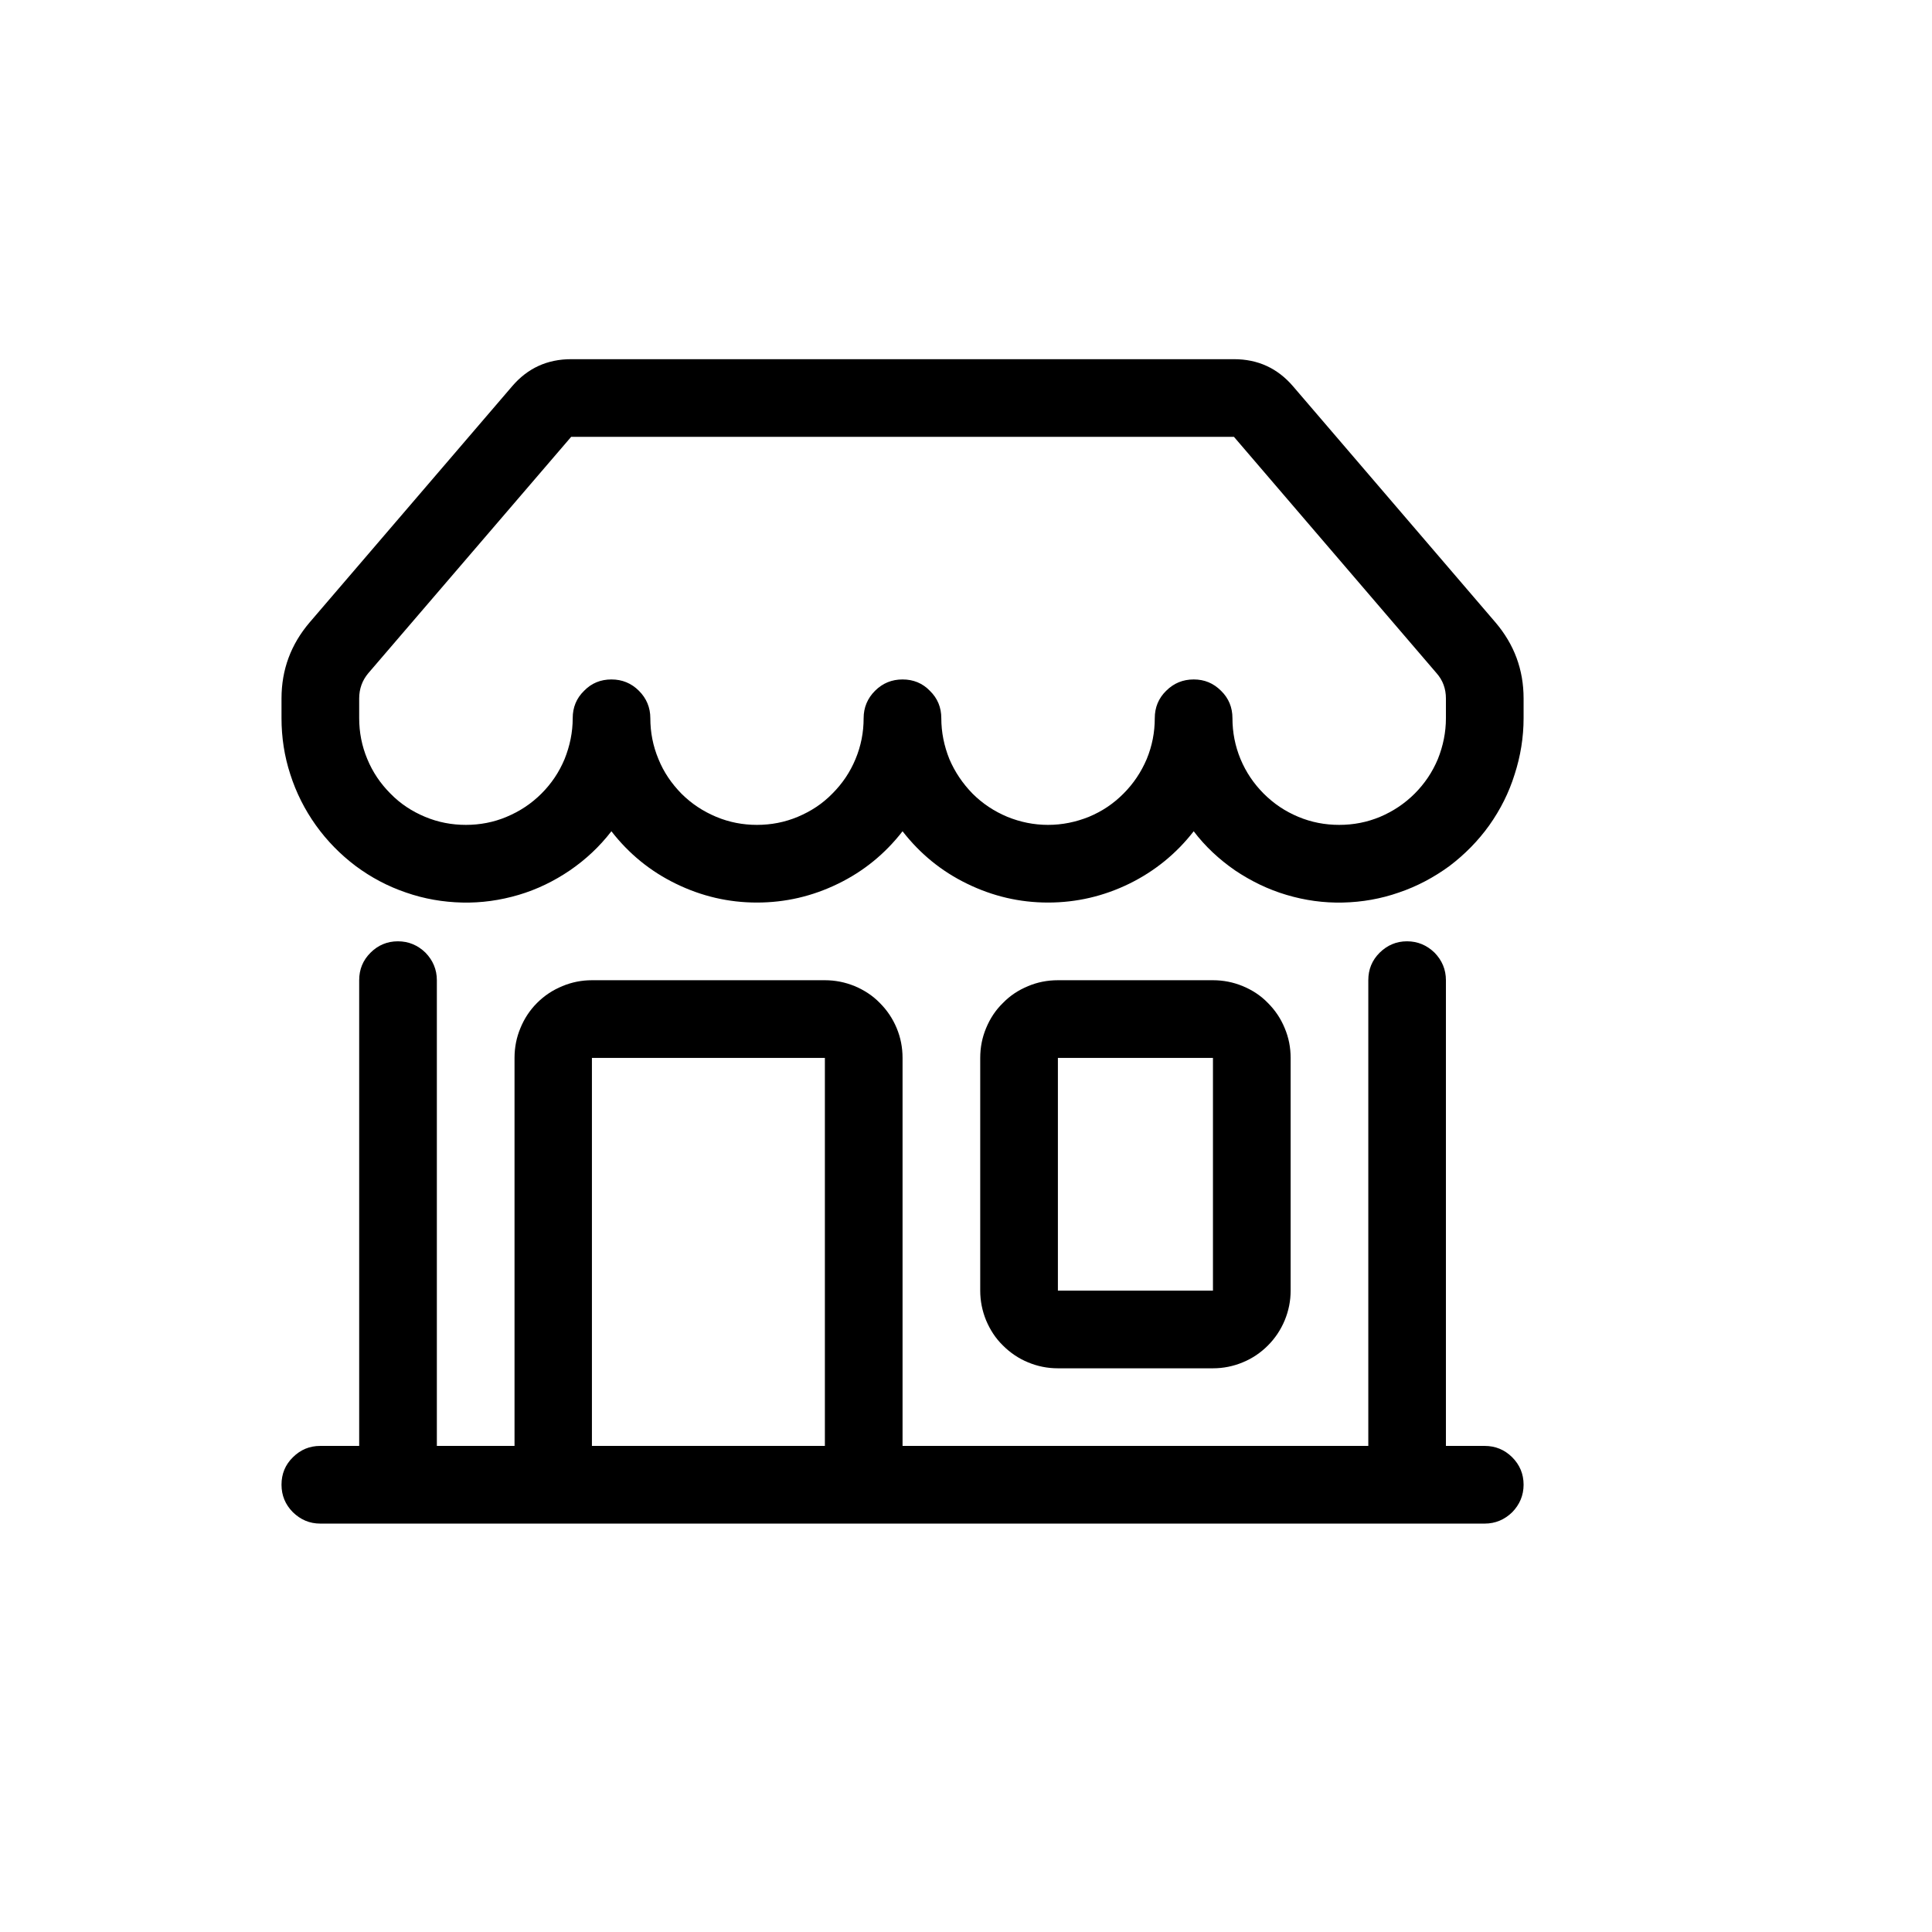 <svg xmlns="http://www.w3.org/2000/svg" xmlns:xlink="http://www.w3.org/1999/xlink" width="46" zoomAndPan="magnify" viewBox="0 0 34.5 34.5" height="46" preserveAspectRatio="xMidYMid meet" version="1.0"><defs><clipPath id="b49c4a374c"><path d="M 5.027 6 L 27.207 6 L 27.207 27.207 L 5.027 27.207 Z M 5.027 6 " clip-rule="nonzero"/></clipPath></defs><g clip-path="url(#b49c4a374c)"><path fill="#000000" d="M 9.145 6.898 C 9.422 6.574 9.773 6.414 10.199 6.414 L 22.035 6.414 C 22.461 6.414 22.812 6.574 23.09 6.898 L 26.707 11.117 C 27.039 11.508 27.207 11.957 27.207 12.473 L 27.207 12.824 C 27.207 13.168 27.152 13.504 27.047 13.828 C 26.945 14.156 26.793 14.457 26.594 14.738 C 26.395 15.016 26.156 15.258 25.883 15.465 C 25.605 15.668 25.305 15.828 24.98 15.938 C 24.656 16.051 24.324 16.109 23.98 16.117 C 23.637 16.125 23.301 16.078 22.973 15.98 C 22.645 15.883 22.34 15.734 22.055 15.543 C 21.773 15.348 21.523 15.117 21.316 14.844 C 21.004 15.246 20.617 15.559 20.164 15.781 C 19.707 16.004 19.223 16.117 18.715 16.117 C 18.207 16.117 17.727 16.004 17.27 15.781 C 16.812 15.559 16.43 15.246 16.117 14.844 C 15.805 15.246 15.422 15.559 14.965 15.781 C 14.508 16.004 14.027 16.117 13.516 16.117 C 13.008 16.117 12.527 16.004 12.07 15.781 C 11.613 15.559 11.23 15.246 10.918 14.844 C 10.707 15.117 10.461 15.348 10.176 15.543 C 9.895 15.734 9.59 15.883 9.262 15.98 C 8.93 16.078 8.594 16.125 8.254 16.117 C 7.91 16.109 7.574 16.051 7.25 15.938 C 6.926 15.828 6.625 15.668 6.352 15.465 C 6.078 15.258 5.84 15.016 5.641 14.738 C 5.441 14.457 5.289 14.156 5.184 13.828 C 5.078 13.504 5.027 13.168 5.027 12.824 L 5.027 12.473 C 5.027 11.957 5.195 11.508 5.527 11.117 Z M 11.613 12.824 C 11.613 13.078 11.66 13.32 11.758 13.555 C 11.852 13.789 11.992 13.992 12.168 14.172 C 12.348 14.352 12.555 14.488 12.789 14.586 C 13.023 14.684 13.266 14.73 13.516 14.73 C 13.77 14.73 14.012 14.684 14.246 14.586 C 14.48 14.488 14.688 14.352 14.863 14.172 C 15.043 13.992 15.18 13.789 15.277 13.555 C 15.375 13.32 15.422 13.078 15.422 12.824 C 15.422 12.633 15.492 12.469 15.625 12.336 C 15.762 12.199 15.926 12.133 16.117 12.133 C 16.309 12.133 16.473 12.199 16.605 12.336 C 16.742 12.469 16.809 12.633 16.809 12.824 C 16.809 13.078 16.859 13.32 16.953 13.555 C 17.051 13.785 17.191 13.992 17.367 14.172 C 17.547 14.352 17.754 14.488 17.988 14.586 C 18.219 14.68 18.461 14.73 18.715 14.73 C 18.969 14.73 19.211 14.68 19.445 14.586 C 19.68 14.488 19.883 14.352 20.062 14.172 C 20.242 13.992 20.379 13.785 20.477 13.555 C 20.574 13.32 20.621 13.078 20.621 12.824 C 20.621 12.633 20.688 12.469 20.824 12.336 C 20.961 12.199 21.125 12.133 21.316 12.133 C 21.508 12.133 21.668 12.199 21.805 12.336 C 21.941 12.469 22.008 12.633 22.008 12.824 C 22.008 13.078 22.055 13.32 22.152 13.555 C 22.25 13.789 22.387 13.992 22.566 14.172 C 22.746 14.352 22.949 14.488 23.184 14.586 C 23.418 14.684 23.66 14.73 23.914 14.73 C 24.168 14.73 24.41 14.684 24.645 14.586 C 24.875 14.488 25.082 14.352 25.262 14.172 C 25.441 13.992 25.578 13.789 25.676 13.555 C 25.77 13.32 25.82 13.078 25.82 12.824 L 25.82 12.473 C 25.82 12.301 25.766 12.148 25.652 12.02 L 22.035 7.801 L 10.199 7.801 L 6.578 12.02 C 6.469 12.148 6.414 12.301 6.414 12.473 L 6.414 12.824 C 6.414 13.078 6.461 13.32 6.559 13.555 C 6.656 13.789 6.793 13.992 6.973 14.172 C 7.148 14.352 7.355 14.488 7.59 14.586 C 7.824 14.684 8.066 14.73 8.32 14.73 C 8.57 14.73 8.816 14.684 9.047 14.586 C 9.281 14.488 9.488 14.352 9.668 14.172 C 9.848 13.992 9.984 13.789 10.082 13.555 C 10.176 13.32 10.227 13.078 10.227 12.824 C 10.227 12.633 10.293 12.469 10.43 12.336 C 10.562 12.199 10.727 12.133 10.918 12.133 C 11.109 12.133 11.273 12.199 11.41 12.336 C 11.543 12.469 11.613 12.633 11.613 12.824 M 7.105 16.809 C 7.297 16.809 7.461 16.879 7.598 17.012 C 7.73 17.148 7.801 17.312 7.801 17.504 L 7.801 25.82 L 9.188 25.82 L 9.188 18.891 C 9.188 18.703 9.223 18.527 9.293 18.359 C 9.363 18.188 9.461 18.039 9.59 17.91 C 9.723 17.777 9.871 17.68 10.043 17.609 C 10.211 17.539 10.387 17.504 10.57 17.504 L 14.73 17.504 C 14.914 17.504 15.09 17.539 15.262 17.609 C 15.43 17.68 15.582 17.777 15.711 17.91 C 15.84 18.039 15.941 18.188 16.012 18.359 C 16.082 18.527 16.117 18.703 16.117 18.891 L 16.117 25.82 L 24.434 25.82 L 24.434 17.504 C 24.434 17.312 24.5 17.148 24.637 17.012 C 24.773 16.879 24.934 16.809 25.125 16.809 C 25.316 16.809 25.48 16.879 25.617 17.012 C 25.75 17.148 25.82 17.312 25.82 17.504 L 25.82 25.82 L 26.512 25.82 C 26.703 25.82 26.867 25.887 27.004 26.023 C 27.137 26.156 27.207 26.32 27.207 26.512 C 27.207 26.703 27.137 26.867 27.004 27.004 C 26.867 27.137 26.703 27.207 26.512 27.207 L 5.719 27.207 C 5.527 27.207 5.367 27.137 5.23 27.004 C 5.094 26.867 5.027 26.703 5.027 26.512 C 5.027 26.32 5.094 26.156 5.23 26.023 C 5.367 25.887 5.527 25.82 5.719 25.82 L 6.414 25.82 L 6.414 17.504 C 6.414 17.312 6.48 17.148 6.617 17.012 C 6.75 16.879 6.914 16.809 7.105 16.809 M 10.57 25.82 L 14.73 25.82 L 14.73 18.891 L 10.57 18.891 Z M 17.504 18.891 C 17.504 18.703 17.539 18.527 17.609 18.359 C 17.68 18.188 17.777 18.039 17.91 17.91 C 18.039 17.777 18.188 17.68 18.359 17.609 C 18.527 17.539 18.703 17.504 18.891 17.504 L 21.66 17.504 C 21.844 17.504 22.023 17.539 22.191 17.609 C 22.363 17.68 22.512 17.777 22.641 17.91 C 22.77 18.039 22.871 18.188 22.941 18.359 C 23.012 18.527 23.047 18.703 23.047 18.891 L 23.047 23.047 C 23.047 23.23 23.012 23.406 22.941 23.578 C 22.871 23.746 22.77 23.898 22.641 24.027 C 22.512 24.156 22.363 24.258 22.191 24.328 C 22.023 24.398 21.844 24.434 21.66 24.434 L 18.891 24.434 C 18.703 24.434 18.527 24.398 18.359 24.328 C 18.188 24.258 18.039 24.156 17.91 24.027 C 17.777 23.898 17.68 23.746 17.609 23.578 C 17.539 23.406 17.504 23.23 17.504 23.047 Z M 21.66 18.891 L 18.891 18.891 L 18.891 23.047 L 21.66 23.047 Z M 21.66 18.891 " fill-opacity="1" fill-rule="nonzero"/></g></svg>